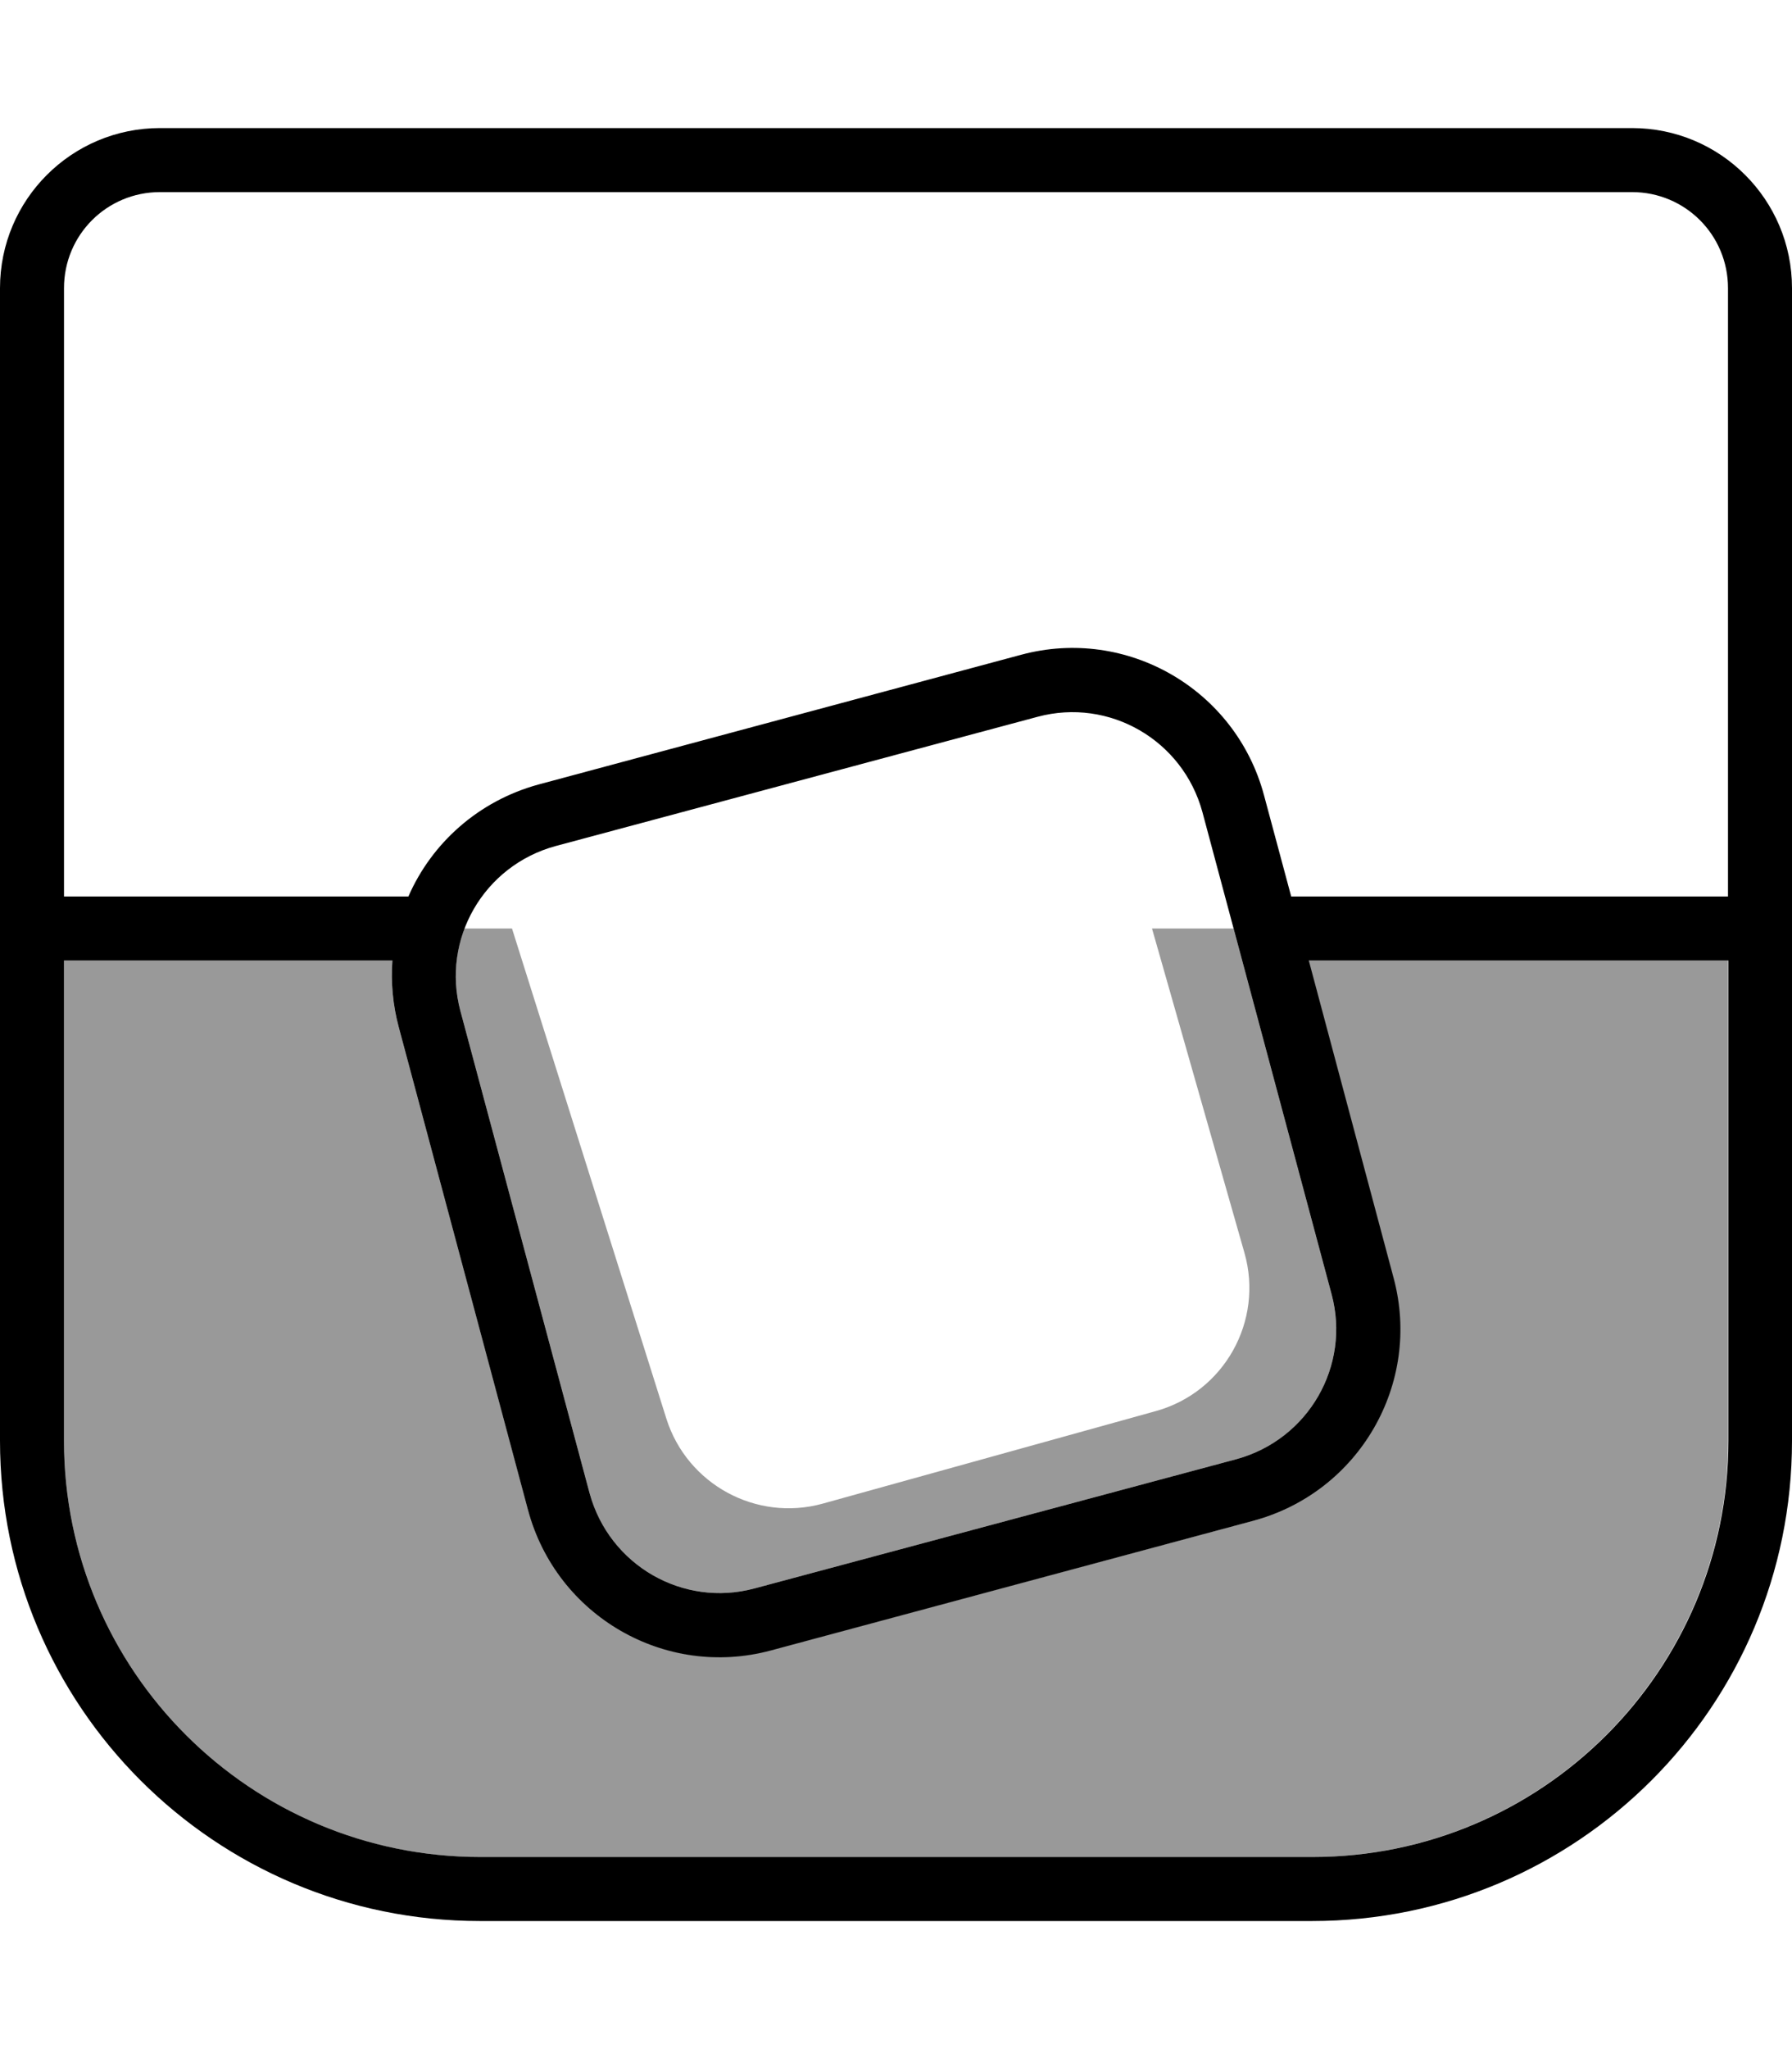 <svg fill="currentColor" xmlns="http://www.w3.org/2000/svg" viewBox="0 0 448 512"><!--! Font Awesome Pro 7.0.1 by @fontawesome - https://fontawesome.com License - https://fontawesome.com/license (Commercial License) Copyright 2025 Fonticons, Inc. --><path opacity=".4" fill="currentColor" d="M16 240l0 120c0 57.4 46.6 104 104 104l208 0c57.4 0 104-46.6 104-104l0-120-104.9 0 21.2 79.3c7.1 26.5-8.6 53.7-35.1 60.7L192.7 412.3c-26.5 7.1-53.7-8.6-60.7-35.1L99.7 256.7c-1.5-5.6-2-11.2-1.6-16.7L16 240zm99.1 12.6l32.3 120.5c4.8 17.9 23.2 28.6 41.2 23.8l120.5-32.3c17.9-4.8 28.6-23.2 23.8-41.2l-24.5-91.4-20.4 0 23.1 81c4.9 17.1-5.1 34.9-22.2 39.6l-83.2 23.1c-16.6 4.6-33.9-4.8-39.1-21.2L128 232 116.1 232c-2.4 6.4-2.9 13.5-1 20.6z"/><path fill="currentColor" d="M16 72c0-13.3 10.7-24 24-24l368 0c13.3 0 24 10.7 24 24l0 152-109.2 0-6.8-25.3c-7.1-26.5-34.3-42.2-60.7-35.1L134.7 196c-15.1 4.1-26.8 14.7-32.6 28L16 224 16 72zM98.1 240c-.4 5.5 .1 11.1 1.6 16.7L132 377.3c7.1 26.5 34.3 42.2 60.7 35.1L313.3 380c26.5-7.1 42.2-34.3 35.1-60.7l-21.2-79.3 104.9 0 0 120c0 57.4-46.6 104-104 104l-208 0C62.6 464 16 417.4 16 360l0-120 82.1 0zM40 32C17.9 32 0 49.9 0 72L0 360c0 66.3 53.7 120 120 120l208 0c66.3 0 120-53.7 120-120l0-288c0-22.1-17.9-40-40-40L40 32zM259.4 179.1c17.9-4.8 36.3 5.8 41.2 23.8l32.3 120.5c4.8 17.9-5.8 36.3-23.8 41.2L188.6 396.9c-17.9 4.8-36.3-5.8-41.2-23.8L115.1 252.6c-4.8-17.9 5.8-36.3 23.8-41.2l120.5-32.3z"/></svg>